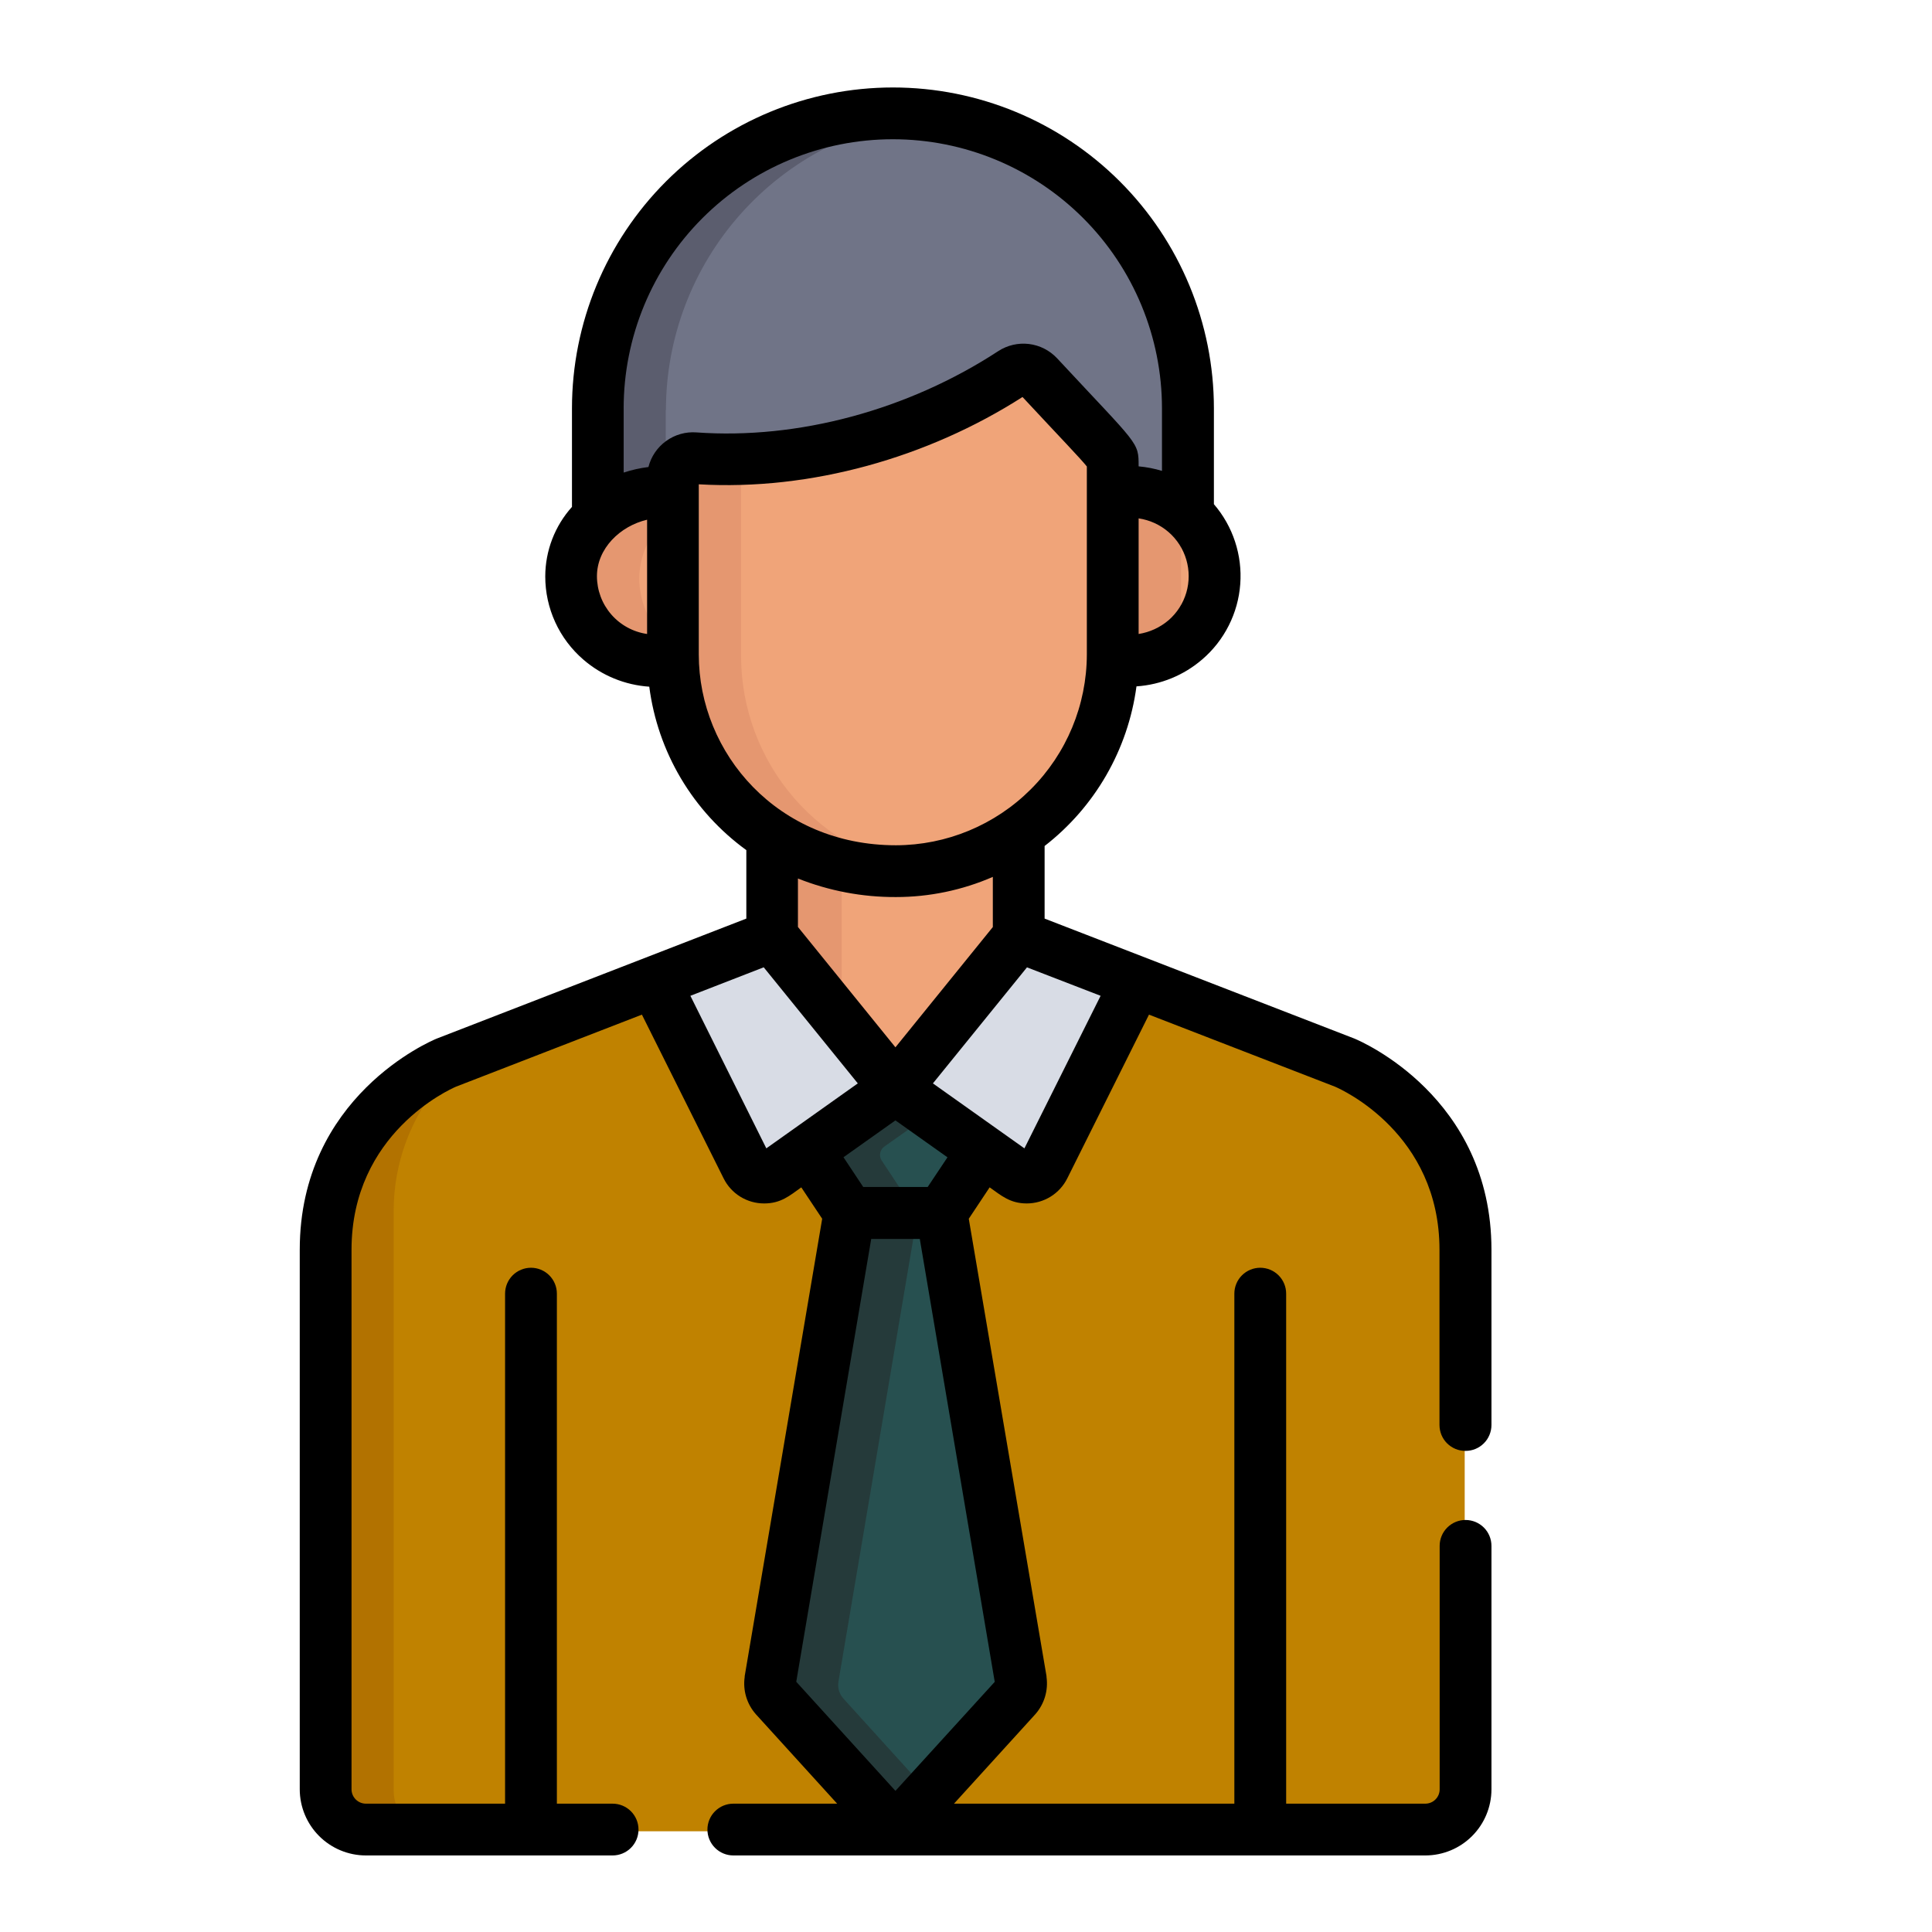 <svg xmlns="http://www.w3.org/2000/svg" width="80" height="80" viewBox="0 0 80 80" fill="none">
  <g clip-path="url(#clip0_197_4161)">
    <path d="M36.935 4.764C33.694 4.764 30.586 6.051 28.295 8.343C26.004 10.634 24.716 13.742 24.716 16.982V21.924C25.13 21.539 25.623 21.248 26.16 21.073C26.697 20.897 27.267 20.84 27.828 20.906V20.297C27.828 20.183 27.852 20.07 27.898 19.965C27.943 19.86 28.01 19.766 28.094 19.689C28.177 19.611 28.276 19.551 28.384 19.513C28.491 19.475 28.606 19.459 28.72 19.468C33.444 19.806 38.253 18.306 41.887 15.931C42.052 15.824 42.249 15.778 42.444 15.802C42.638 15.826 42.818 15.918 42.952 16.062C46.06 19.402 46.041 19.273 46.041 19.709V20.904C46.595 20.81 47.163 20.842 47.702 21C48.241 21.157 48.737 21.436 49.153 21.814V16.984C49.153 15.379 48.837 13.79 48.223 12.308C47.609 10.825 46.709 9.478 45.575 8.343C44.44 7.209 43.093 6.309 41.611 5.694C40.128 5.08 38.539 4.764 36.935 4.764Z" fill="#707487"/>
    <path d="M27.575 16.984C27.575 13.991 28.674 11.102 30.663 8.866C32.652 6.629 35.392 5.2 38.365 4.85C37.887 4.794 37.407 4.765 36.926 4.764C33.686 4.764 30.578 6.051 28.287 8.343C25.995 10.634 24.708 13.742 24.708 16.982V21.924C25.091 21.569 25.541 21.293 26.032 21.115C26.523 20.936 27.045 20.857 27.567 20.884V16.984H27.575Z" fill="#5B5D6E"/>
    <path d="M46.028 20.457V27.169C46.028 27.243 46.028 27.315 46.028 27.387C48.406 27.748 50.268 26.03 50.268 23.919C50.268 21.808 48.395 20.107 46.028 20.457Z" fill="#F0A479"/>
    <path d="M48.905 21.17C48.499 20.861 48.035 20.639 47.54 20.516C47.046 20.394 46.531 20.373 46.028 20.457V27.169C46.028 27.243 46.028 27.315 46.028 27.387C46.53 27.472 47.044 27.455 47.538 27.335C48.033 27.215 48.498 26.996 48.905 26.69V21.17Z" fill="#E59770"/>
    <path d="M27.855 27.189V20.457C25.777 20.18 23.61 21.772 23.61 23.931C23.61 26.044 25.472 27.767 27.86 27.409C27.858 27.329 27.855 27.262 27.855 27.189Z" fill="#F0A479"/>
    <path d="M27.855 26.722C27.424 26.396 27.074 25.974 26.834 25.489C26.593 25.005 26.469 24.471 26.47 23.93C26.479 23.408 26.609 22.895 26.849 22.431C27.09 21.967 27.434 21.565 27.855 21.256V20.457C25.777 20.18 23.61 21.772 23.61 23.931C23.61 26.044 25.472 27.767 27.86 27.409C27.86 27.336 27.86 27.264 27.86 27.19L27.855 26.722Z" fill="#E59770"/>
    <path d="M37.064 35.715C35.251 35.735 33.471 35.232 31.937 34.267V39.273L37.043 45.574L42.148 39.273V34.131C40.654 35.164 38.88 35.717 37.064 35.715Z" fill="#F0A479"/>
    <path d="M34.852 35.48C33.818 35.251 32.831 34.842 31.937 34.273V39.279L34.852 42.878V35.48Z" fill="#E59770"/>
    <path d="M55.654 44.075L42.148 38.844L37.043 45.146L31.937 38.844L18.445 44.075C18.445 44.075 13.449 46.129 13.449 51.823V74.165C13.449 74.606 13.624 75.03 13.937 75.342C14.249 75.654 14.672 75.83 15.114 75.83H58.985C59.203 75.83 59.42 75.787 59.622 75.703C59.824 75.619 60.008 75.497 60.162 75.342C60.317 75.187 60.44 75.004 60.523 74.802C60.607 74.6 60.65 74.383 60.65 74.165V51.823C60.65 46.129 55.654 44.075 55.654 44.075Z" fill="#C08200"/>
    <path d="M16.302 74.164V50.251C16.285 48.996 16.555 47.755 17.091 46.621C17.627 45.487 18.415 44.491 19.394 43.708L18.448 44.075C18.448 44.075 13.452 46.129 13.452 51.823V74.164C13.452 74.606 13.628 75.03 13.94 75.342C14.252 75.654 14.676 75.83 15.117 75.83H17.964C17.523 75.829 17.1 75.653 16.789 75.34C16.477 75.028 16.302 74.605 16.302 74.164Z" fill="#B27200"/>
    <path d="M42.951 15.632C42.818 15.488 42.638 15.397 42.443 15.373C42.248 15.349 42.051 15.395 41.887 15.502C38.251 17.877 33.444 19.378 28.719 19.039C28.605 19.031 28.491 19.047 28.383 19.085C28.276 19.123 28.177 19.182 28.093 19.26C28.01 19.338 27.943 19.432 27.897 19.537C27.851 19.642 27.828 19.755 27.828 19.869V27.169C27.828 31.862 31.503 36.146 37.064 36.146C39.444 36.143 41.725 35.197 43.408 33.514C45.091 31.831 46.038 29.549 46.041 27.169V19.279C46.041 18.843 46.06 18.972 42.951 15.632Z" fill="#F0A479"/>
    <path d="M30.686 27.169V19.076C30.029 19.098 29.372 19.085 28.716 19.04C28.603 19.031 28.488 19.047 28.38 19.085C28.273 19.123 28.174 19.183 28.09 19.26C28.007 19.338 27.94 19.432 27.894 19.537C27.849 19.642 27.825 19.755 27.825 19.869V27.169C27.825 31.862 31.501 36.147 37.061 36.147C37.496 36.146 37.931 36.114 38.362 36.051C36.23 35.736 34.282 34.666 32.873 33.036C31.465 31.406 30.688 29.324 30.686 27.169Z" fill="#E59770"/>
    <path d="M43.207 48.384L47.025 40.733L42.148 38.844L37.043 45.146L42.02 48.681C42.114 48.75 42.222 48.797 42.337 48.819C42.452 48.841 42.57 48.838 42.683 48.809C42.796 48.781 42.902 48.728 42.992 48.655C43.083 48.581 43.156 48.489 43.207 48.384Z" fill="#D8DCE5"/>
    <path d="M30.885 48.384L27.067 40.733L31.943 38.844L37.049 45.146L32.071 48.681C31.976 48.749 31.868 48.796 31.754 48.818C31.64 48.84 31.522 48.837 31.409 48.808C31.296 48.78 31.19 48.727 31.1 48.654C31.009 48.581 30.936 48.489 30.885 48.384Z" fill="#D8DCE5"/>
    <path d="M42.235 69.646L38.958 50.251H35.133L31.857 69.646C31.838 69.766 31.846 69.889 31.88 70.006C31.914 70.122 31.972 70.23 32.052 70.322L36.576 75.309C36.636 75.374 36.709 75.425 36.79 75.461C36.87 75.496 36.958 75.514 37.046 75.514C37.134 75.514 37.222 75.496 37.303 75.461C37.383 75.425 37.456 75.374 37.516 75.309L42.041 70.321C42.119 70.229 42.177 70.121 42.211 70.004C42.244 69.888 42.253 69.766 42.235 69.646Z" fill="#275050"/>
    <path d="M37.05 45.151V45.146L37.047 45.149L37.043 45.146V45.151L33.423 47.722L35.133 50.297H37.043H37.05H38.958L40.67 47.722L37.05 45.151Z" fill="#275050"/>
    <path d="M34.911 70.321C34.832 70.228 34.774 70.121 34.74 70.004C34.707 69.887 34.698 69.765 34.716 69.645L37.994 50.249H35.133L31.857 69.645C31.838 69.765 31.846 69.888 31.88 70.004C31.914 70.121 31.972 70.229 32.052 70.321L36.576 75.307C36.636 75.372 36.709 75.424 36.79 75.459C36.87 75.495 36.958 75.513 37.046 75.513C37.134 75.513 37.222 75.495 37.303 75.459C37.383 75.424 37.456 75.372 37.516 75.307L38.475 74.249L34.911 70.321Z" fill="#253A3A"/>
    <path d="M38.477 46.164L37.049 45.151L33.421 47.722L35.133 50.297H37.994L36.511 48.059C36.449 47.967 36.426 47.855 36.446 47.746C36.467 47.637 36.529 47.54 36.619 47.476L38.477 46.164Z" fill="#253A3A"/>
    <path d="M60.685 60.078C60.826 60.078 60.966 60.051 61.096 59.997C61.226 59.943 61.344 59.864 61.444 59.764C61.544 59.665 61.623 59.546 61.676 59.416C61.73 59.286 61.758 59.147 61.758 59.006V51.751C61.758 45.411 56.324 43.107 56.097 43.011L56.078 43.003L43.255 38.037V35.031C45.342 33.413 46.709 31.038 47.059 28.421C48.065 28.354 49.022 27.961 49.785 27.302C50.239 26.912 50.611 26.436 50.88 25.902C51.15 25.368 51.312 24.786 51.356 24.189C51.401 23.592 51.327 22.993 51.14 22.425C50.953 21.856 50.656 21.331 50.265 20.877V16.912C50.265 13.387 48.865 10.007 46.372 7.514C43.88 5.022 40.499 3.622 36.974 3.622C33.45 3.622 30.069 5.022 27.576 7.514C25.084 10.007 23.684 13.387 23.684 16.912V20.989C22.974 21.779 22.58 22.804 22.578 23.866C22.577 24.521 22.718 25.168 22.991 25.764C23.263 26.359 23.662 26.888 24.158 27.315C24.921 27.974 25.879 28.367 26.885 28.434C27.058 29.776 27.505 31.069 28.196 32.233C28.887 33.397 29.809 34.407 30.904 35.202V38.037L18.092 43.003L18.072 43.011C17.841 43.107 12.412 45.408 12.412 51.751V74.093C12.413 74.818 12.702 75.514 13.215 76.027C13.728 76.54 14.424 76.829 15.149 76.83H25.367C25.651 76.83 25.924 76.717 26.125 76.516C26.326 76.315 26.439 76.042 26.439 75.758C26.439 75.474 26.326 75.201 26.125 75C25.924 74.799 25.651 74.686 25.367 74.686H23.059V53.567C23.059 53.282 22.946 53.01 22.745 52.809C22.544 52.608 22.271 52.495 21.986 52.495C21.702 52.495 21.429 52.608 21.228 52.809C21.027 53.01 20.914 53.282 20.914 53.567V74.686H15.149C14.992 74.685 14.842 74.623 14.73 74.511C14.619 74.4 14.557 74.25 14.556 74.093V51.751C14.556 46.923 18.632 45.105 18.881 44.997L26.58 42.014L29.962 48.791C30.117 49.105 30.357 49.368 30.654 49.552C30.952 49.736 31.295 49.833 31.644 49.832C32.332 49.832 32.696 49.512 33.18 49.166L34.045 50.466L30.836 69.407V69.439C30.796 69.714 30.817 69.995 30.897 70.262C30.977 70.528 31.114 70.774 31.299 70.983L34.665 74.686H30.366C30.081 74.686 29.809 74.799 29.608 75C29.406 75.201 29.293 75.474 29.293 75.758C29.293 76.042 29.406 76.315 29.608 76.516C29.809 76.717 30.081 76.83 30.366 76.83H59.022C59.747 76.829 60.443 76.541 60.956 76.027C61.469 75.514 61.757 74.818 61.758 74.093V64.011C61.758 63.727 61.645 63.454 61.444 63.253C61.242 63.052 60.97 62.939 60.685 62.939C60.401 62.939 60.128 63.052 59.927 63.253C59.726 63.454 59.613 63.727 59.613 64.011V74.093C59.613 74.25 59.551 74.4 59.44 74.511C59.329 74.623 59.178 74.685 59.022 74.686H53.257V53.567C53.257 53.282 53.144 53.01 52.943 52.809C52.742 52.608 52.469 52.495 52.184 52.495C51.9 52.495 51.627 52.608 51.426 52.809C51.225 53.01 51.112 53.282 51.112 53.567V74.686H39.503L42.87 70.983C43.054 70.774 43.191 70.528 43.271 70.262C43.351 69.996 43.372 69.716 43.334 69.44V69.407L40.115 50.466L40.979 49.166C41.459 49.504 41.825 49.832 42.515 49.832C42.864 49.832 43.206 49.734 43.503 49.551C43.8 49.367 44.039 49.104 44.195 48.791L47.577 42.014L55.28 44.997C55.56 45.117 59.606 46.939 59.606 51.751V59.006C59.606 59.147 59.634 59.287 59.688 59.418C59.742 59.548 59.822 59.667 59.922 59.767C60.023 59.866 60.142 59.945 60.273 59.999C60.404 60.052 60.544 60.079 60.685 60.078ZM48.387 25.683C48.035 25.983 47.606 26.18 47.148 26.252V21.465C47.607 21.532 48.037 21.728 48.387 22.031C48.737 22.334 48.992 22.732 49.123 23.176C49.253 23.621 49.253 24.093 49.123 24.538C48.992 24.982 48.737 25.38 48.387 25.683ZM25.824 16.912C25.824 13.956 26.998 11.121 29.088 9.031C31.178 6.941 34.014 5.766 36.97 5.766C39.926 5.766 42.761 6.941 44.851 9.031C46.941 11.121 48.115 13.956 48.115 16.912V19.498C47.8 19.403 47.476 19.34 47.148 19.311C47.148 18.277 47.158 18.477 43.772 14.836C43.465 14.508 43.053 14.299 42.608 14.244C42.162 14.19 41.712 14.294 41.336 14.539C37.599 16.981 33.043 18.207 28.836 17.905C28.39 17.872 27.946 17.998 27.583 18.261C27.219 18.523 26.96 18.904 26.85 19.338C26.502 19.381 26.158 19.458 25.825 19.568V16.915L25.824 16.912ZM24.718 23.86C24.718 22.712 25.677 21.782 26.795 21.52V26.252C26.219 26.169 25.692 25.882 25.311 25.443C24.929 25.003 24.719 24.442 24.718 23.86ZM28.935 27.098V20.054C33.57 20.324 38.419 18.95 42.34 16.439C43.891 18.106 44.737 18.98 45.004 19.316V27.101C44.999 29.195 44.165 31.203 42.683 32.683C41.202 34.164 39.194 34.997 37.099 35.001C32.21 35.001 28.935 31.208 28.935 27.098ZM37.099 37.145C38.479 37.145 39.845 36.861 41.111 36.31V38.387L37.078 43.367L33.041 38.384V36.377C34.332 36.89 35.71 37.151 37.099 37.145ZM28.587 41.234L31.624 40.054L35.52 44.861L31.732 47.551L28.587 41.234ZM37.078 74.156L32.971 69.638L36.075 51.302H38.087L41.19 69.642L37.078 74.156ZM38.414 49.15H35.744L34.927 47.919L37.078 46.393L39.233 47.922L38.414 49.15ZM42.419 47.551L38.63 44.861L42.525 40.056L45.574 41.234L42.419 47.551Z" fill="black"/>
  </g>
  <defs>
    <clipPath id="clip0_197_4161">
      <rect width="79.91" height="79.91" fill="white"/>
    </clipPath>
  </defs>
</svg>